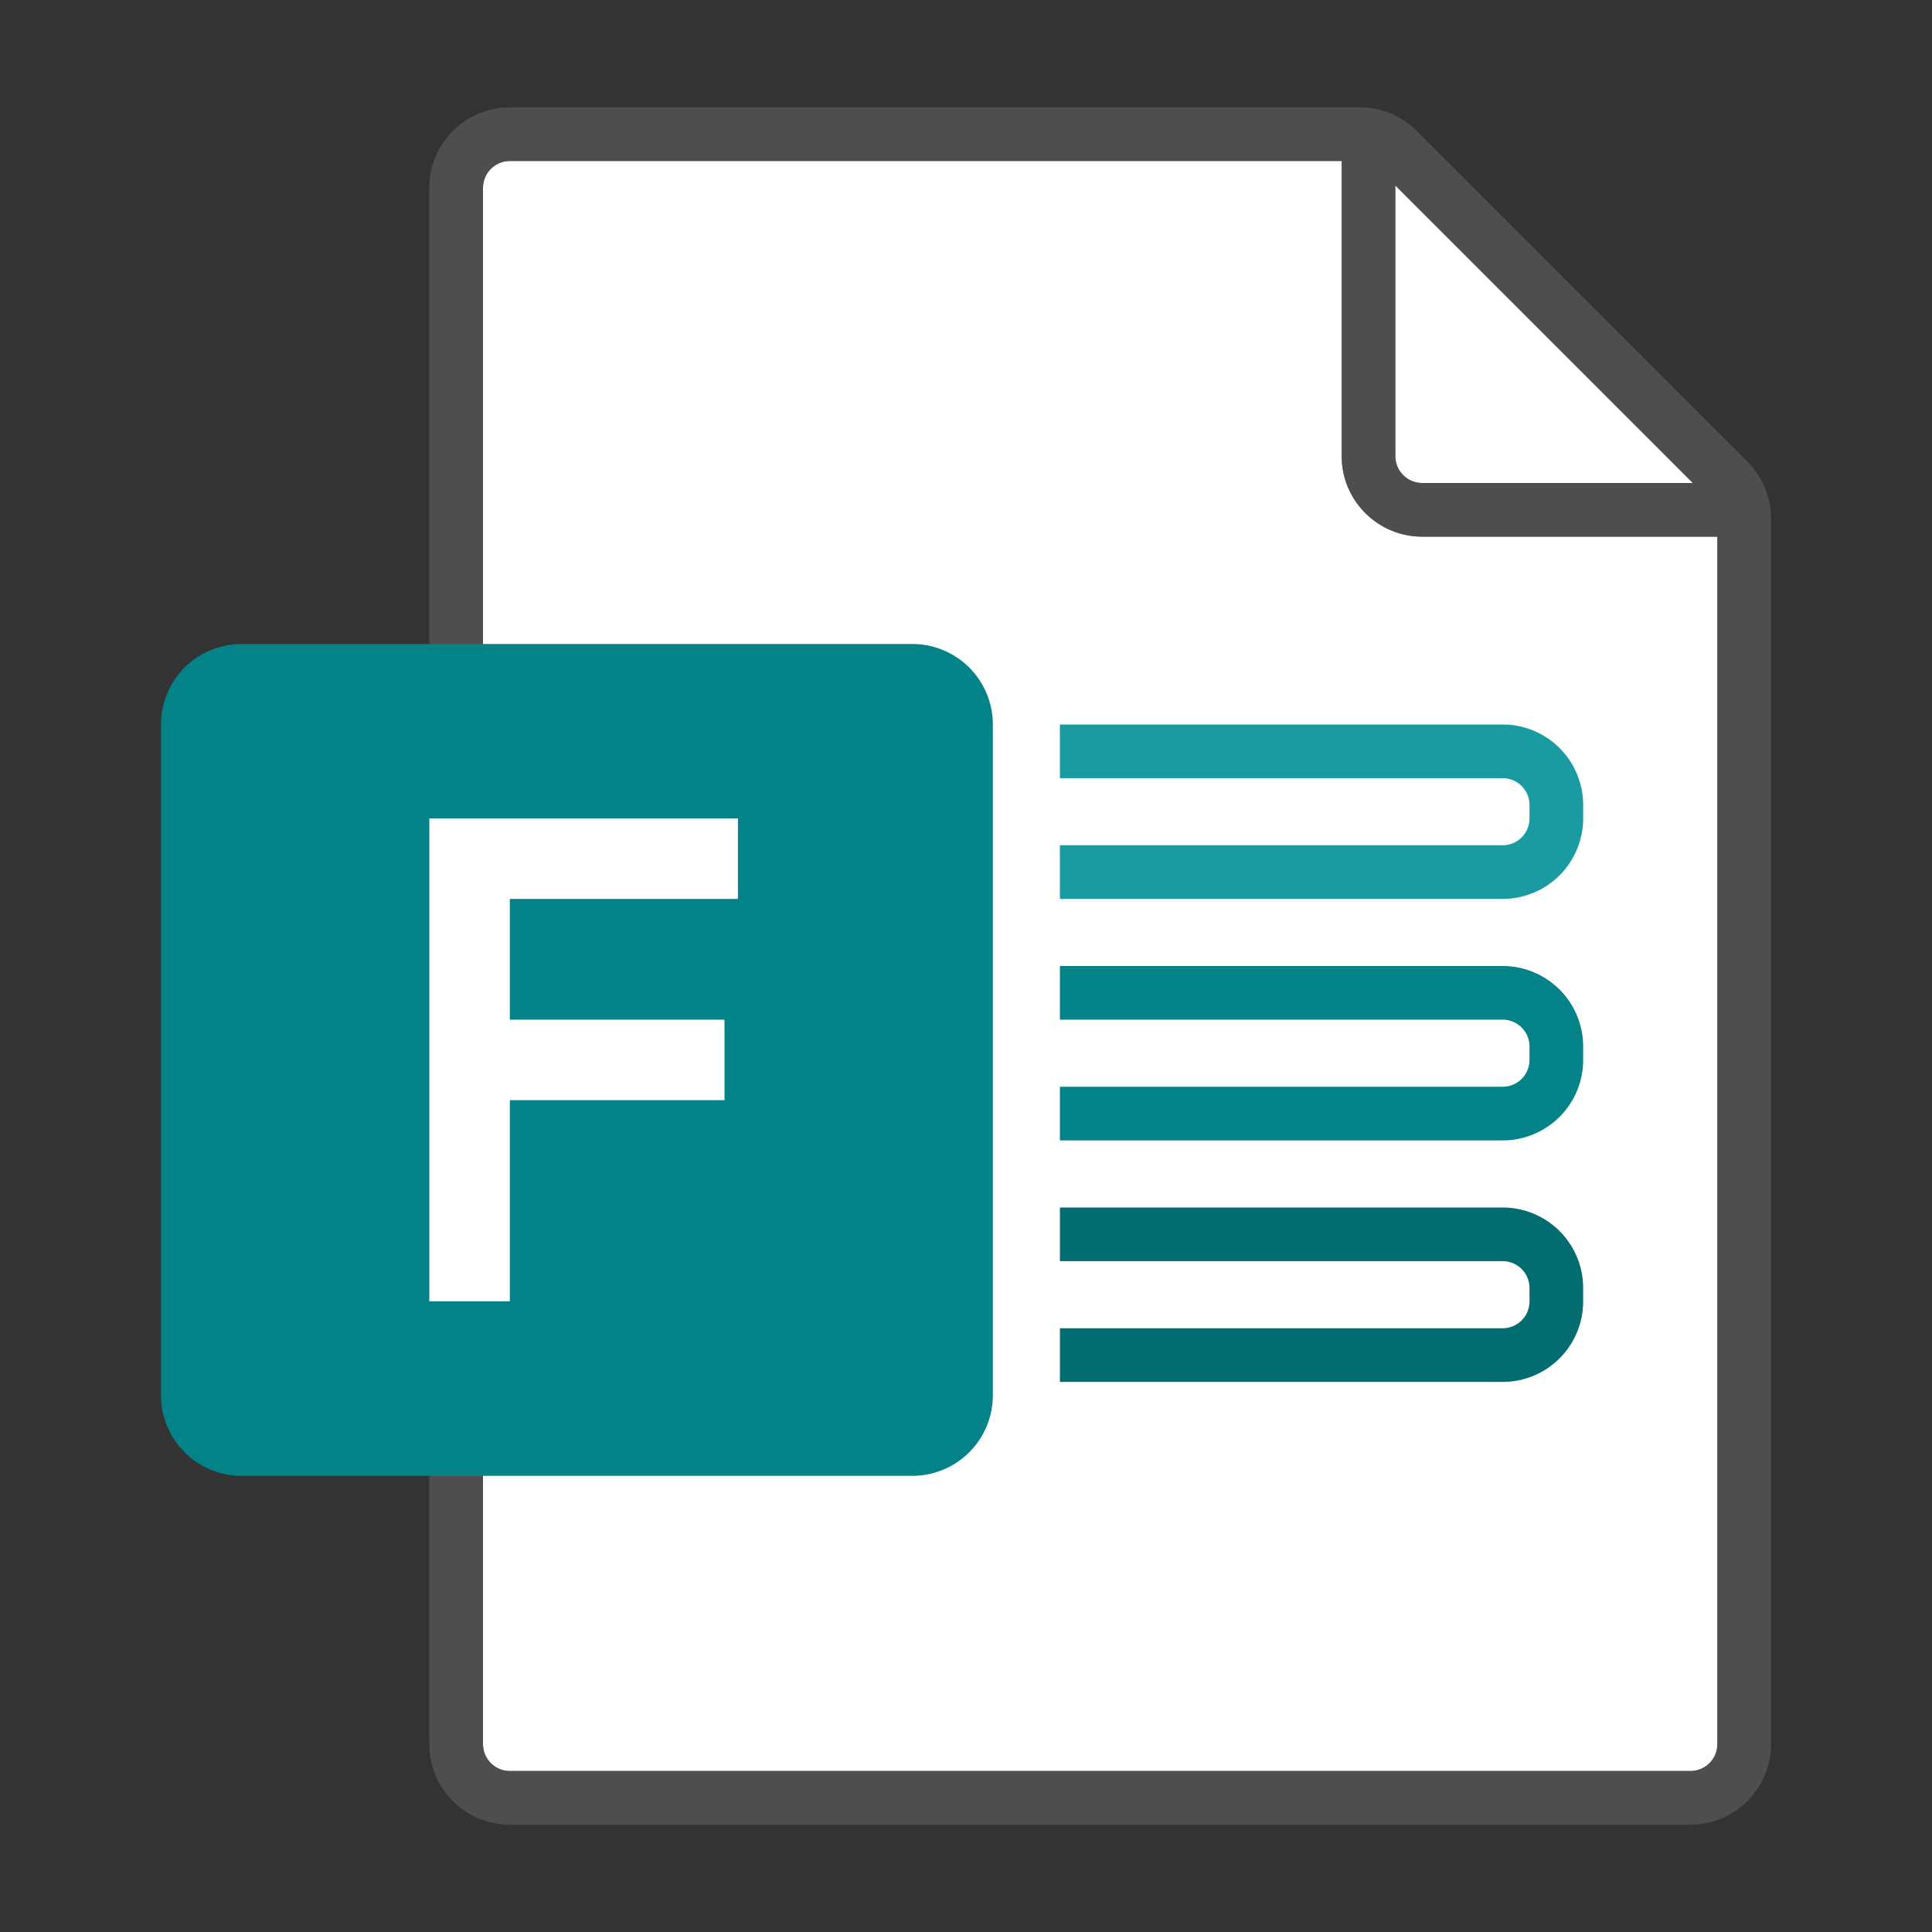 <svg xmlns="http://www.w3.org/2000/svg" viewBox="0 0 144 144"><rect x="0" y="0" width="144" height="144" fill="#333333" stroke="none"/><g fill="#FFF"><path d="M38 132h88c1.103 0 2-.897 2-2V40h-22c-3.309 0-6-2.691-6-6V12H38c-1.103 0-2 .897-2 2v116c0 1.102.898 2 2 2z"/><path d="M106 36h20.172L104 13.828V34c0 1.102.897 2 2 2z"/></g><path opacity=".64" fill="#605E5C" d="M130.242 34.414L105.586 9.758A5.958 5.958 0 0 0 101.343 8H38c-3.309 0-6 2.691-6 6v116c0 3.309 2.691 6 6 6h88c3.309 0 6-2.691 6-6V38.657a5.96 5.96 0 0 0-1.758-4.243zM126.172 36H106c-1.103 0-2-.897-2-2V13.828L126.172 36zM126 132H38c-1.103 0-2-.897-2-2V14c0-1.103.897-2 2-2h62v22c0 3.309 2.691 6 6 6h22v90c0 1.102-.897 2-2 2z"/><path fill="#038387" d="M18 110h50a6 6 0 0 0 6-6V54a6 6 0 0 0-6-6H18a6 6 0 0 0-6 6v50a6 6 0 0 0 6 6z"/><path fill="#FFF" d="M55 67H38v9h16v6H38v15h-6V61h23v6z"/><path fill="#1A9BA1" d="M112 54H79v4h33a2 2 0 0 1 2 2v1a2 2 0 0 1-2 2H79v4h33a6 6 0 0 0 6-6v-1a6 6 0 0 0-6-6z"/><path fill="#038387" d="M112 72H79v4h33a2 2 0 0 1 2 2v1a2 2 0 0 1-2 2H79v4h33a6 6 0 0 0 6-6v-1a6 6 0 0 0-6-6z"/><path fill="#036C70" d="M112 90H79v4h33a2 2 0 0 1 2 2v1a2 2 0 0 1-2 2H79v4h33a6 6 0 0 0 6-6v-1a6 6 0 0 0-6-6z"/></svg>